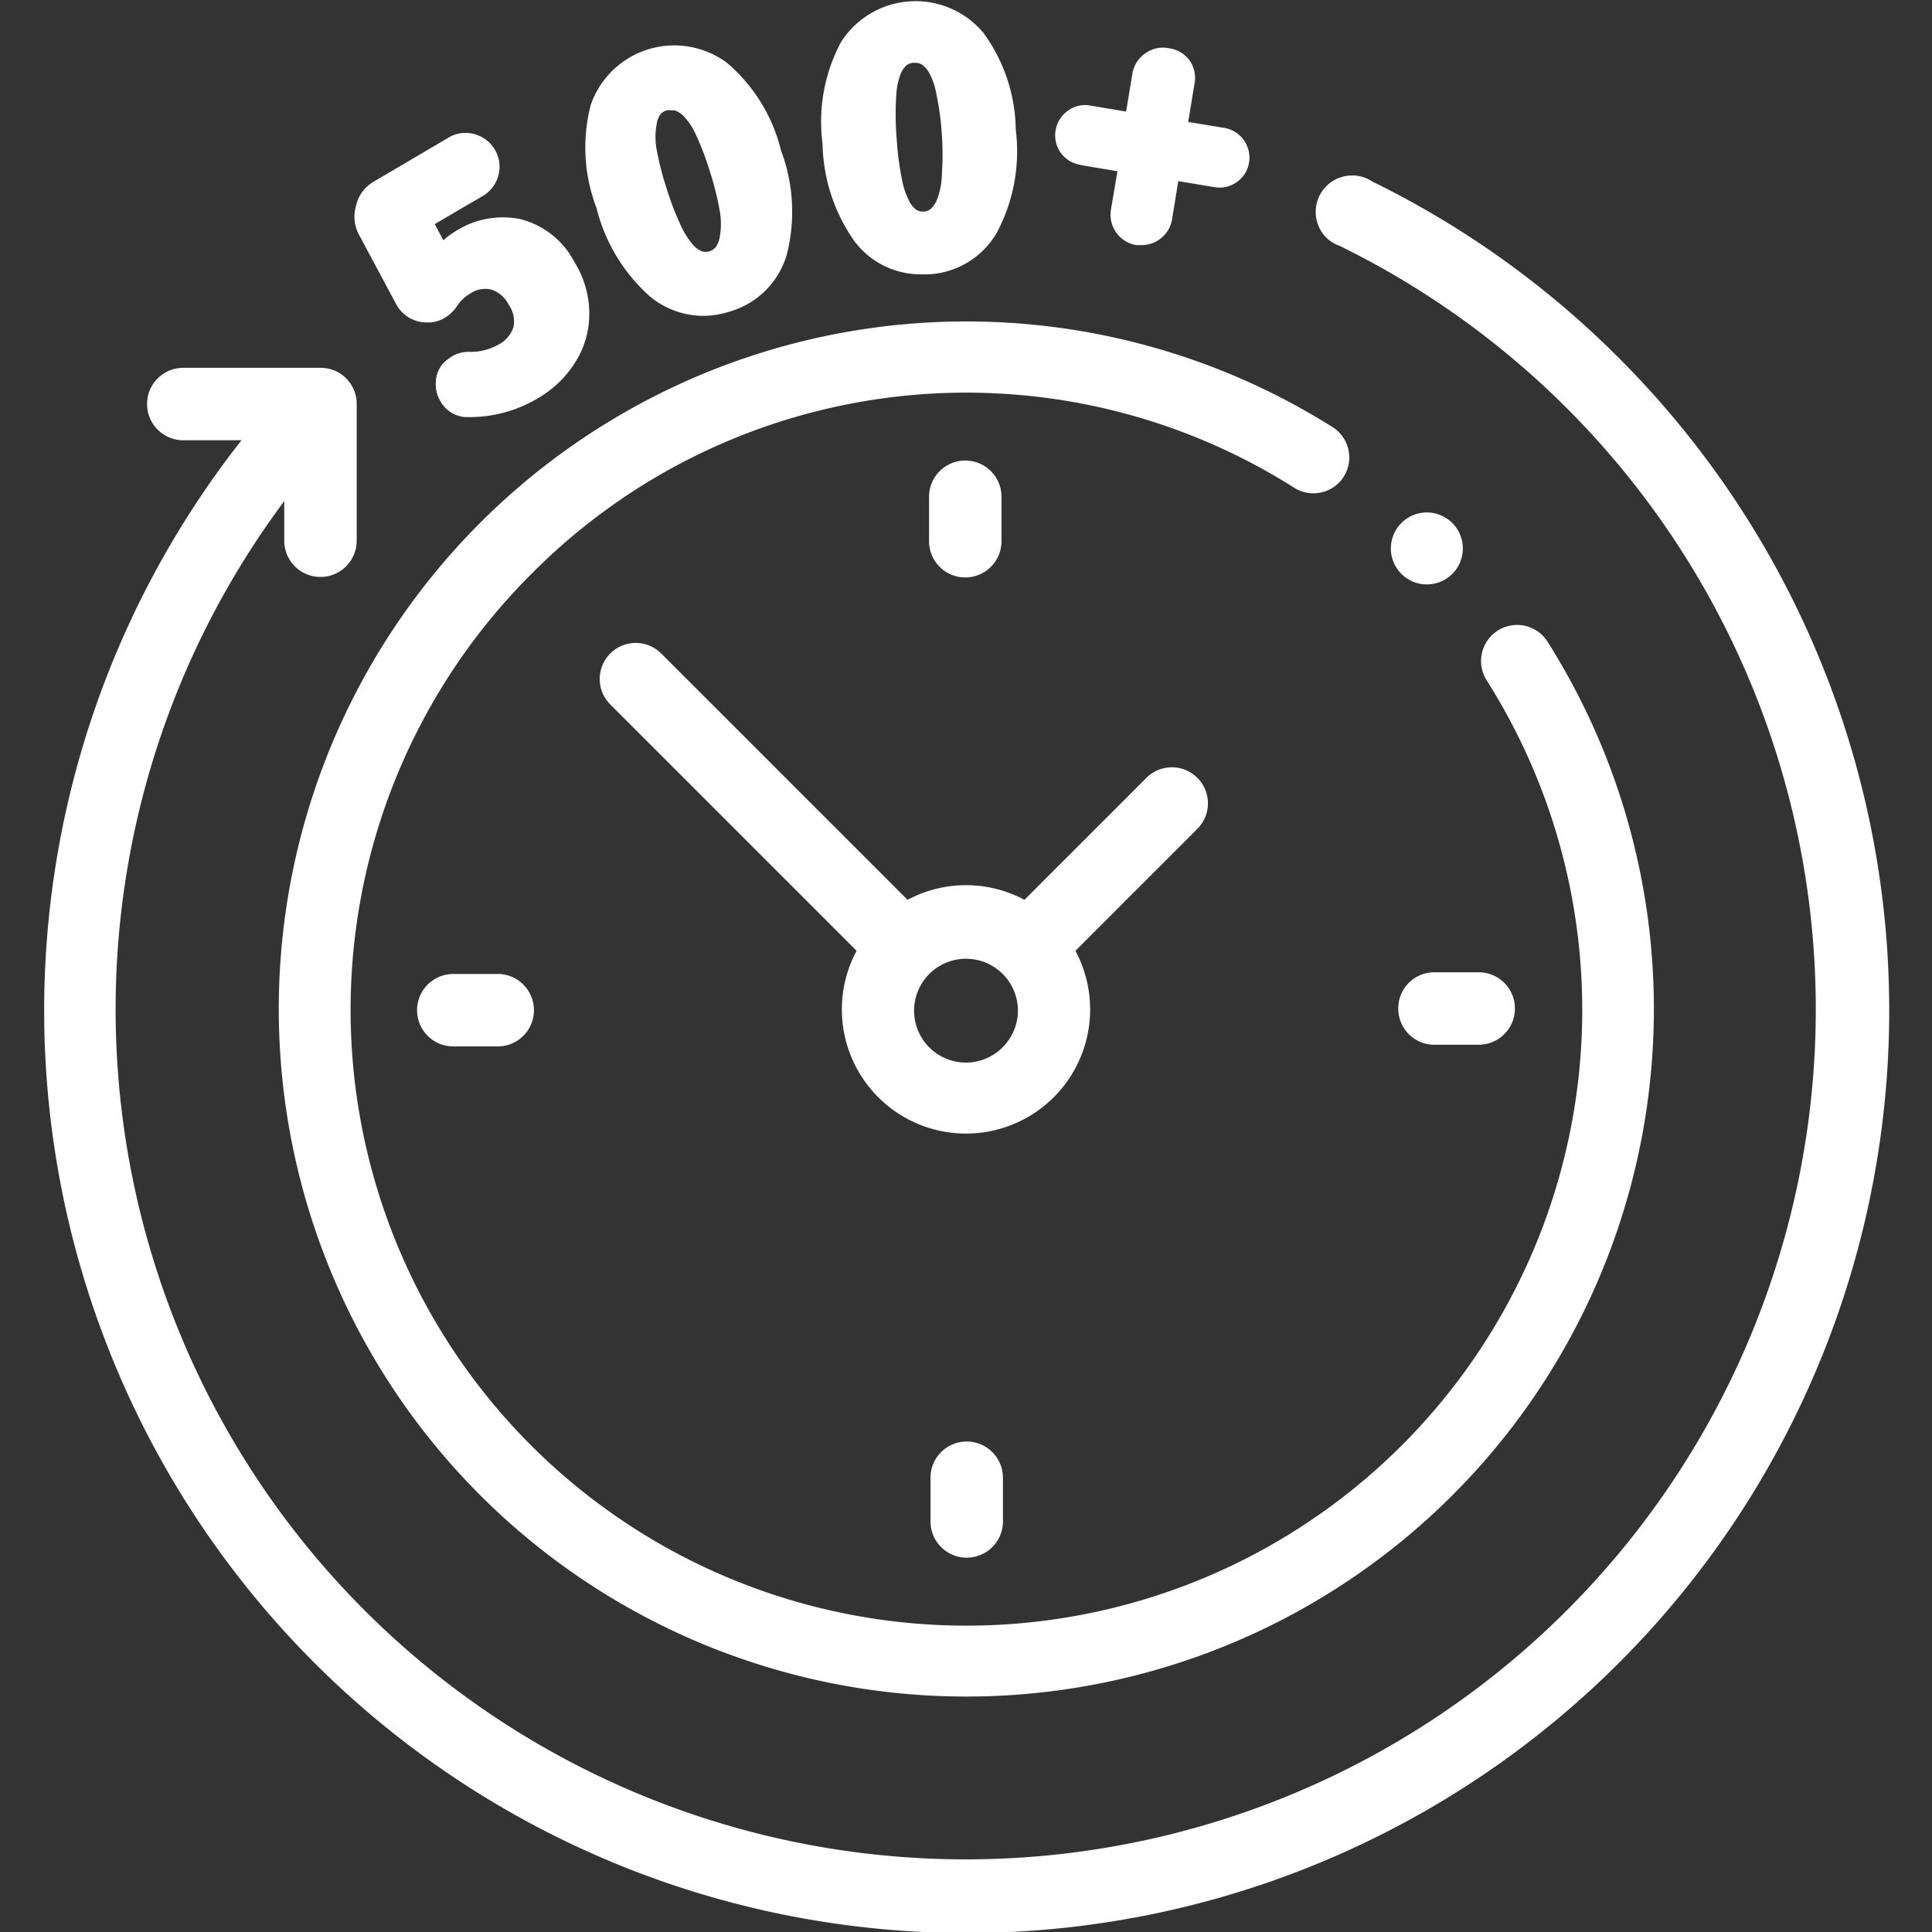 <svg xmlns="http://www.w3.org/2000/svg" viewBox="0 0 80 80"><rect x="0" y="0" width="80" height="80" fill="#333333" stroke="none"/><title>首頁</title><g id="&#x5716;&#x5C64;_2" data-name="&#x5716;&#x5C64; 2"><path d="M55.64,19.74a1.49,1.49,0,0,0-.47-2.06,28.47,28.47,0,1,0,8.91,8.89,1.49,1.49,0,0,0-2.52,1.6A25.5,25.5,0,1,1,22,23.77a25.36,25.36,0,0,1,31.61-3.56A1.49,1.49,0,0,0,55.64,19.74Z" style="fill:#fff"></path><path d="M20.61,40.33H18.77a1.49,1.49,0,1,0,0,3h1.84a1.49,1.49,0,1,0,0-3Z" style="fill:#fff"></path><path d="M57.9,41.77a1.49,1.49,0,0,0,1.49,1.49h1.84a1.49,1.49,0,1,0,0-3H59.39A1.49,1.49,0,0,0,57.9,41.77Z" style="fill:#fff"></path><path d="M41.47,22.41V20.57a1.49,1.49,0,1,0-3,0v1.84a1.49,1.49,0,1,0,3,0Z" style="fill:#fff"></path><path d="M38.53,61.19V63a1.49,1.49,0,0,0,3,0V61.19a1.49,1.49,0,0,0-3,0Z" style="fill:#fff"></path><path d="M49.58,32.21a1.49,1.49,0,0,0-2.11,0l-5.05,5.05a5.13,5.13,0,0,0-4.84,0l-10.2-10.2a1.49,1.49,0,1,0-2.11,2.11l10.2,10.2a5.14,5.14,0,1,0,9.06,0l5.05-5.05A1.49,1.49,0,0,0,49.58,32.21ZM40,44a2.15,2.15,0,1,1,2.15-2.15A2.16,2.16,0,0,1,40,44Z" style="fill:#fff"></path><path d="M59.09,21.22a1.49,1.49,0,1,0,1.05.44A1.5,1.5,0,0,0,59.09,21.22Z" style="fill:#fff"></path><path d="M67,14.79A38.05,38.05,0,0,0,56.83,7.52a1.51,1.51,0,0,0-1.92,2.31,1.5,1.5,0,0,0,.56.35,35.2,35.2,0,1,1-43.7,10.57v1.64a1.49,1.49,0,0,0,3,0V16.72a1.49,1.49,0,0,0-1.49-1.49H7.59a1.49,1.49,0,1,0,0,3H10A38.2,38.2,0,1,0,67,14.79Z" style="fill:#fff"></path><path d="M16.38,12.55l.05.09a1.42,1.42,0,0,0,1.21.71,1.34,1.34,0,0,0,.78-.19,1.63,1.63,0,0,0,.52-.51,1.64,1.64,0,0,1,.54-.5,1.09,1.09,0,0,1,.86-.16,1.22,1.22,0,0,1,.72.62,1.2,1.2,0,0,1,.2.94,1.26,1.26,0,0,1-.64.73,2.33,2.33,0,0,1-1.17.29,1.36,1.36,0,0,0-.76.2l-.15.11a1.18,1.18,0,0,0-.49.88,1.36,1.36,0,0,0,.19.86l.09.14a1.29,1.29,0,0,0,.94.51h.23a5.51,5.51,0,0,0,2.84-.82A4.43,4.43,0,0,0,23.82,15a3.69,3.69,0,0,0,.58-2,4,4,0,0,0-.61-2.14,3.48,3.48,0,0,0-2.26-1.79,3.63,3.63,0,0,0-2.66.5,3.28,3.28,0,0,0-.51.38L18,9.28l2-1.17a1.4,1.4,0,0,0-.37-2.56,1.36,1.36,0,0,0-1.06.15L15.46,7.53a1.54,1.54,0,0,0-.72,1,1.58,1.58,0,0,0,.12,1.18Z" style="fill:#fff"></path><path d="M26.94,12.3a3.51,3.51,0,0,0,2.16.78,3.74,3.74,0,0,0,1.12-.18,3.46,3.46,0,0,0,2.36-2.36,7.19,7.19,0,0,0-.24-4.31A6.93,6.93,0,0,0,30.1,2.6a3.66,3.66,0,0,0-5.64,1.75,7,7,0,0,0,.24,4.26A7.23,7.23,0,0,0,26.94,12.3Zm.25-7.15a.93.93,0,0,1,.16-.42.53.53,0,0,1,.26-.16.65.65,0,0,1,.2,0l.13,0a1,1,0,0,1,.38.25,2.82,2.82,0,0,1,.51.79,11.76,11.76,0,0,1,.58,1.54,12.1,12.1,0,0,1,.4,1.62,3.1,3.1,0,0,1,0,1,1.08,1.08,0,0,1-.17.46.56.56,0,0,1-.57.18h0a1,1,0,0,1-.38-.28,3.36,3.36,0,0,1-.52-.84,12,12,0,0,1-.59-1.56,11.78,11.78,0,0,1-.4-1.6A2.85,2.85,0,0,1,27.19,5.15Z" style="fill:#fff"></path><path d="M35.39,10a3.43,3.43,0,0,0,2.77,1.36h.28a3.46,3.46,0,0,0,2.85-1.75,7.19,7.19,0,0,0,.77-4.25,6.93,6.93,0,0,0-1.34-4,3.66,3.66,0,0,0-5.9.39,7,7,0,0,0-.76,4.2A7.22,7.22,0,0,0,35.39,10Zm1.72-6a2.86,2.86,0,0,1,.18-.93,1,1,0,0,1,.25-.37.53.53,0,0,1,.3-.1h.05a.53.53,0,0,1,.26.06,1,1,0,0,1,.31.33,2.73,2.73,0,0,1,.31.89A11.58,11.58,0,0,1,39,5.57a12.11,12.11,0,0,1,0,1.67,3.09,3.09,0,0,1-.19,1,1.07,1.07,0,0,1-.27.41.5.5,0,0,1-.29.11.49.49,0,0,1-.3-.07h0a1,1,0,0,1-.3-.36,3.29,3.29,0,0,1-.31-.94,11.92,11.92,0,0,1-.21-1.65A11.73,11.73,0,0,1,37.11,4Z" style="fill:#fff"></path><path d="M44.78,6.84l1.49.25L46,8.69a1.28,1.28,0,0,0,1.05,1.46l.22,0A1.28,1.28,0,0,0,48.53,9.1l.26-1.6,1.5.25a1.22,1.22,0,0,0,.92-.21,1.2,1.2,0,0,0,.51-.81,1.25,1.25,0,0,0-1-1.43L49.2,5.05l.26-1.57a1.26,1.26,0,0,0-.22-1A1.25,1.25,0,0,0,48.41,2a1.23,1.23,0,0,0-1,.22,1.26,1.26,0,0,0-.52.83l-.26,1.57-1.49-.25a1.21,1.21,0,0,0-.93.22,1.24,1.24,0,0,0-.5.81,1.23,1.23,0,0,0,1,1.42Z" style="fill:#fff"></path></g></svg>